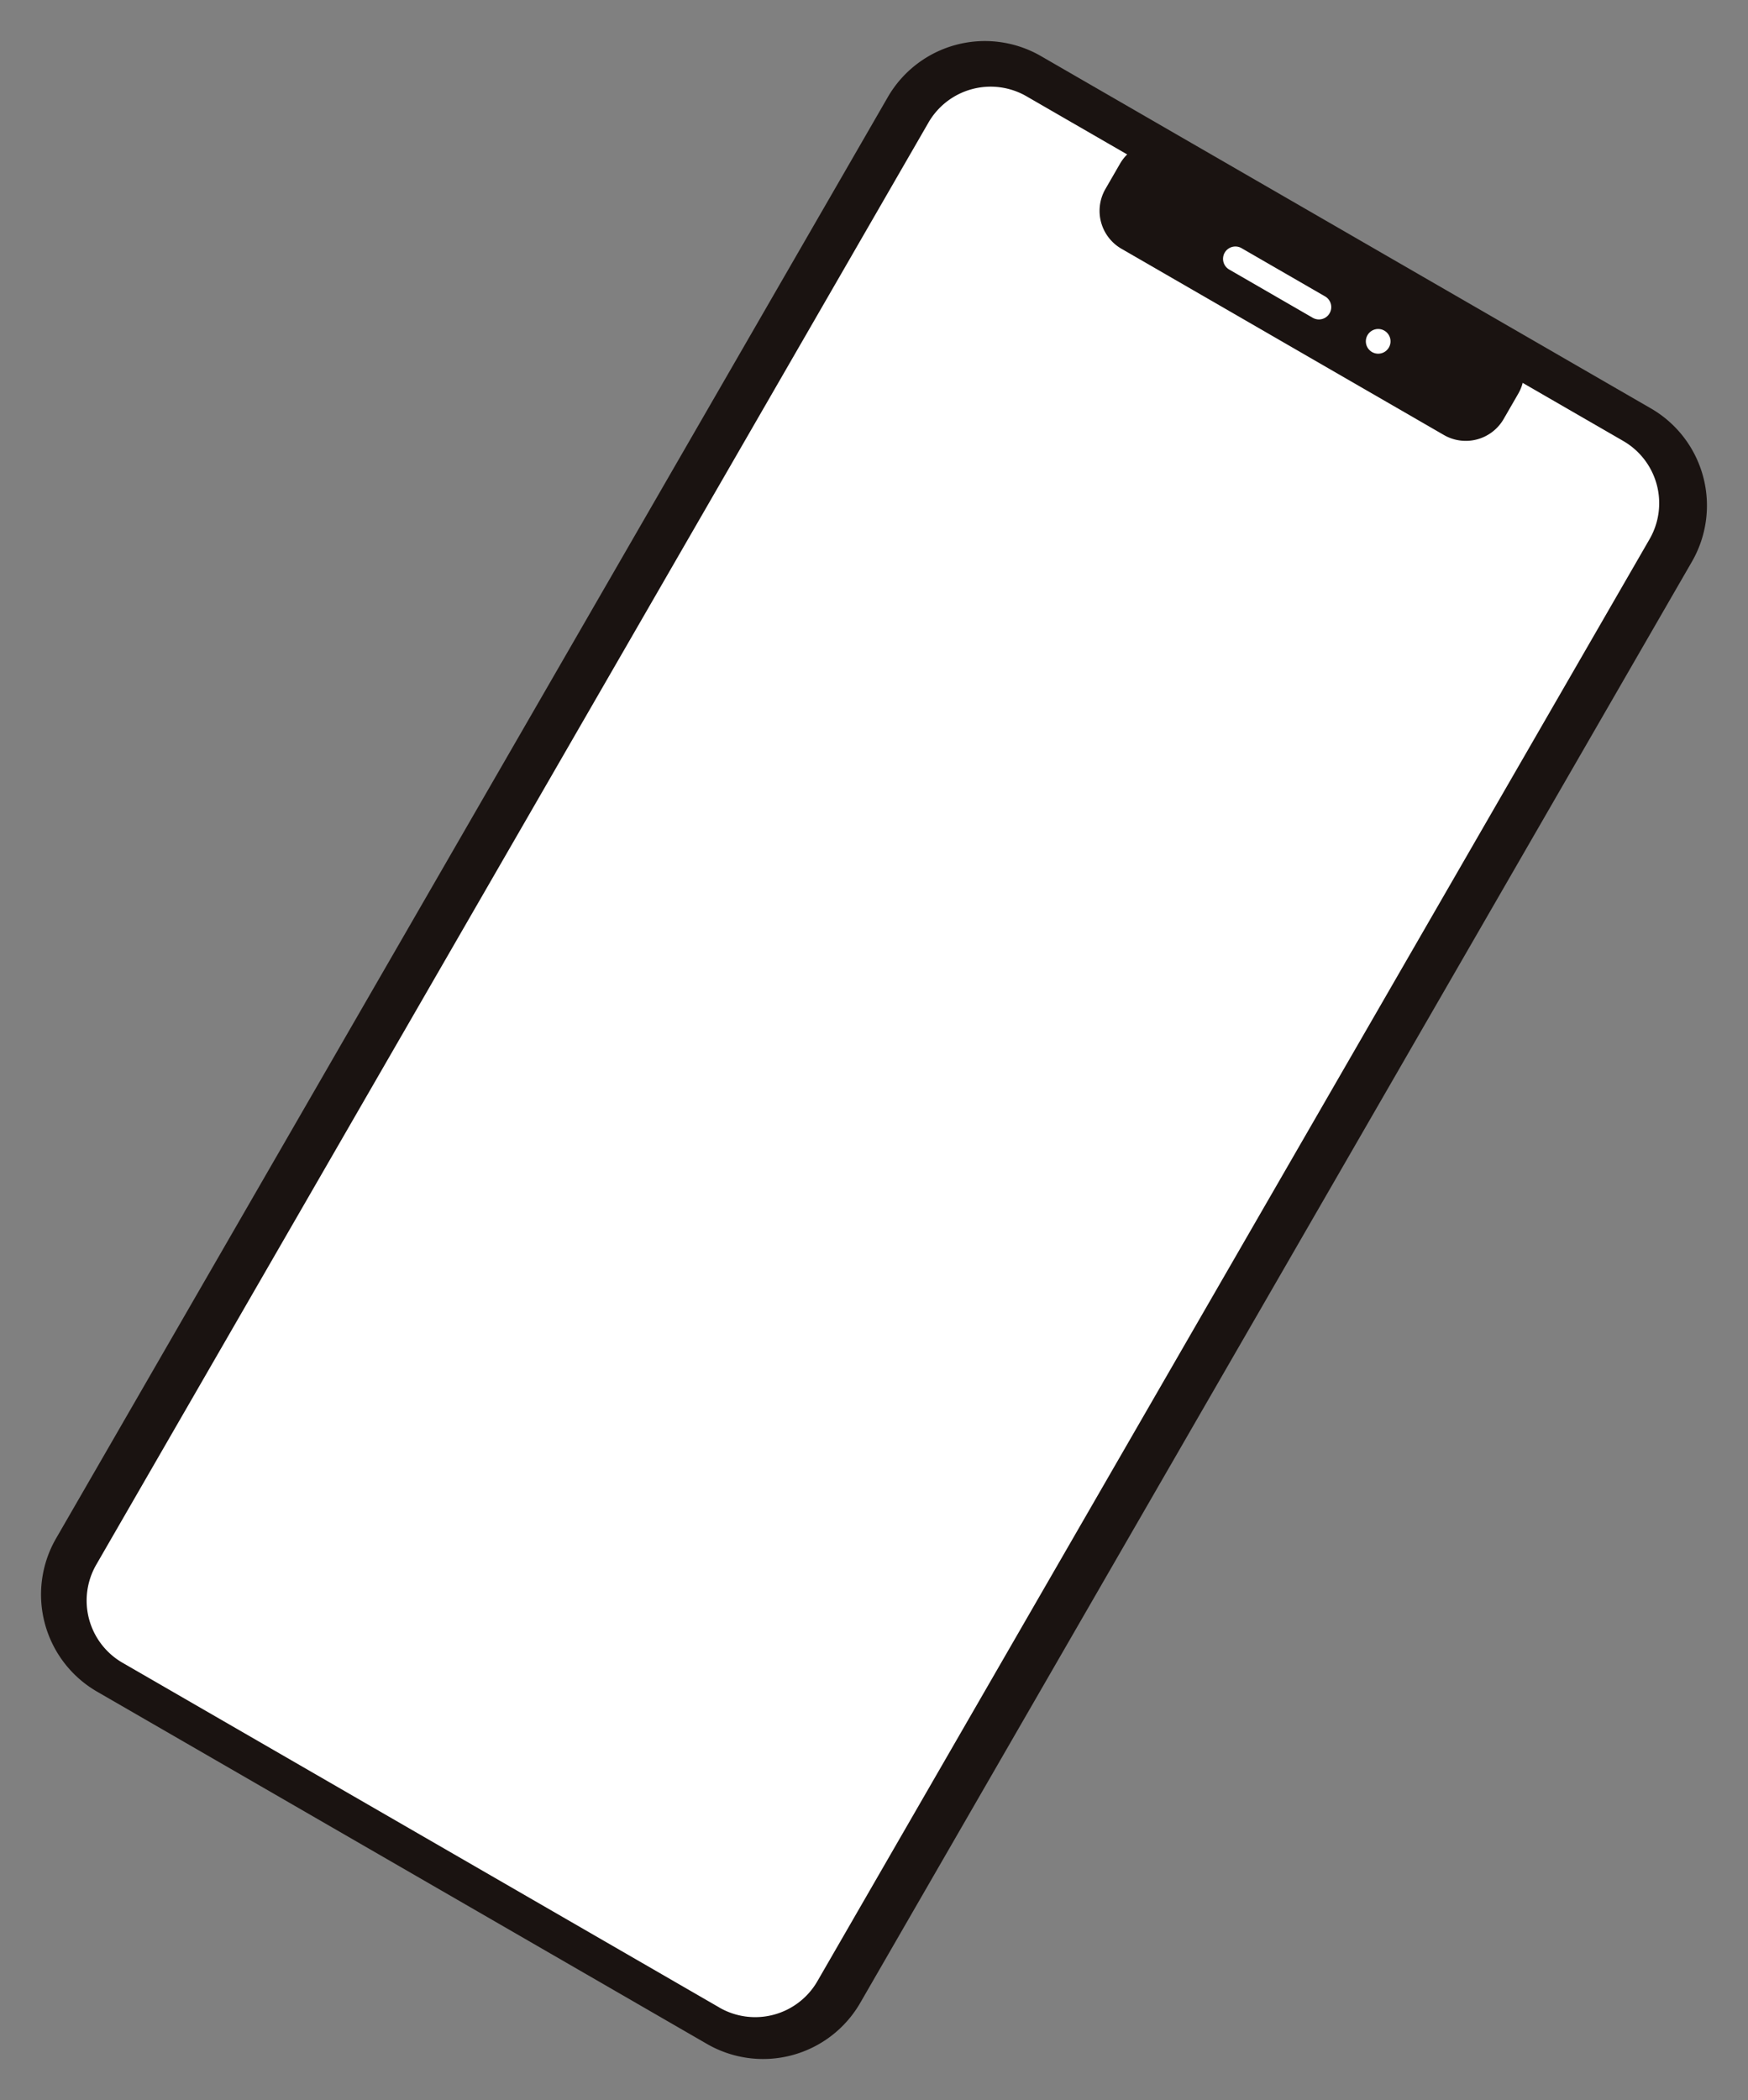 <svg xmlns="http://www.w3.org/2000/svg" xmlns:xlink="http://www.w3.org/1999/xlink" width="154.443" height="185.462" viewBox="0 0 154.443 185.462">
  <rect x="0" y="0" width="154.443" height="185.462" fill="#808080" stroke="none"/>
  <defs>
    <clipPath id="clip-path">
      <rect id="長方形_169" data-name="長方形 169" width="82.042" height="166.786" fill="none"/>
    </clipPath>
  </defs>
  <g id="グループ_8656" data-name="グループ 8656" transform="translate(83.393) rotate(30)">
    <g id="グループ_8655" data-name="グループ 8655" transform="translate(0 0)" clip-path="url(#clip-path)">
      <path id="パス_9964" data-name="パス 9964" d="M72.133,166.786H9.906A9.906,9.906,0,0,1,0,156.878V9.908A9.906,9.906,0,0,1,9.906,0H72.133a9.909,9.909,0,0,1,9.908,9.908V156.878a9.909,9.909,0,0,1-9.908,9.908" transform="translate(0 0)" fill="#1a1311"/>
      <path id="パス_9965" data-name="パス 9965" d="M67.228,159.74H6.34A6.341,6.341,0,0,1,0,153.4V6.343A6.341,6.341,0,0,1,6.34,0H67.228a6.344,6.344,0,0,1,6.343,6.343V153.4a6.344,6.344,0,0,1-6.343,6.343" transform="translate(4.235 3.713)" fill="#fff"/>
      <path id="パス_9966" data-name="パス 9966" d="M36.761,10.305H3.864A3.864,3.864,0,0,1,0,6.441V3.864A3.864,3.864,0,0,1,3.864,0h32.9a3.866,3.866,0,0,1,3.864,3.864V6.441a3.866,3.866,0,0,1-3.864,3.864" transform="translate(20.708 0.874)" fill="#1a1311"/>
      <path id="パス_9967" data-name="パス 9967" d="M9.612,2.18H1.09A1.09,1.09,0,1,1,1.09,0H9.612a1.09,1.09,0,1,1,0,2.18" transform="translate(32.647 5.828)" fill="#fff"/>
      <path id="パス_9968" data-name="パス 9968" d="M1.09,2.18h0A1.09,1.09,0,1,1,2.18,1.09,1.089,1.089,0,0,1,1.09,2.18" transform="translate(47.216 5.828)" fill="#fff"/>
    </g>
  </g>
</svg>
